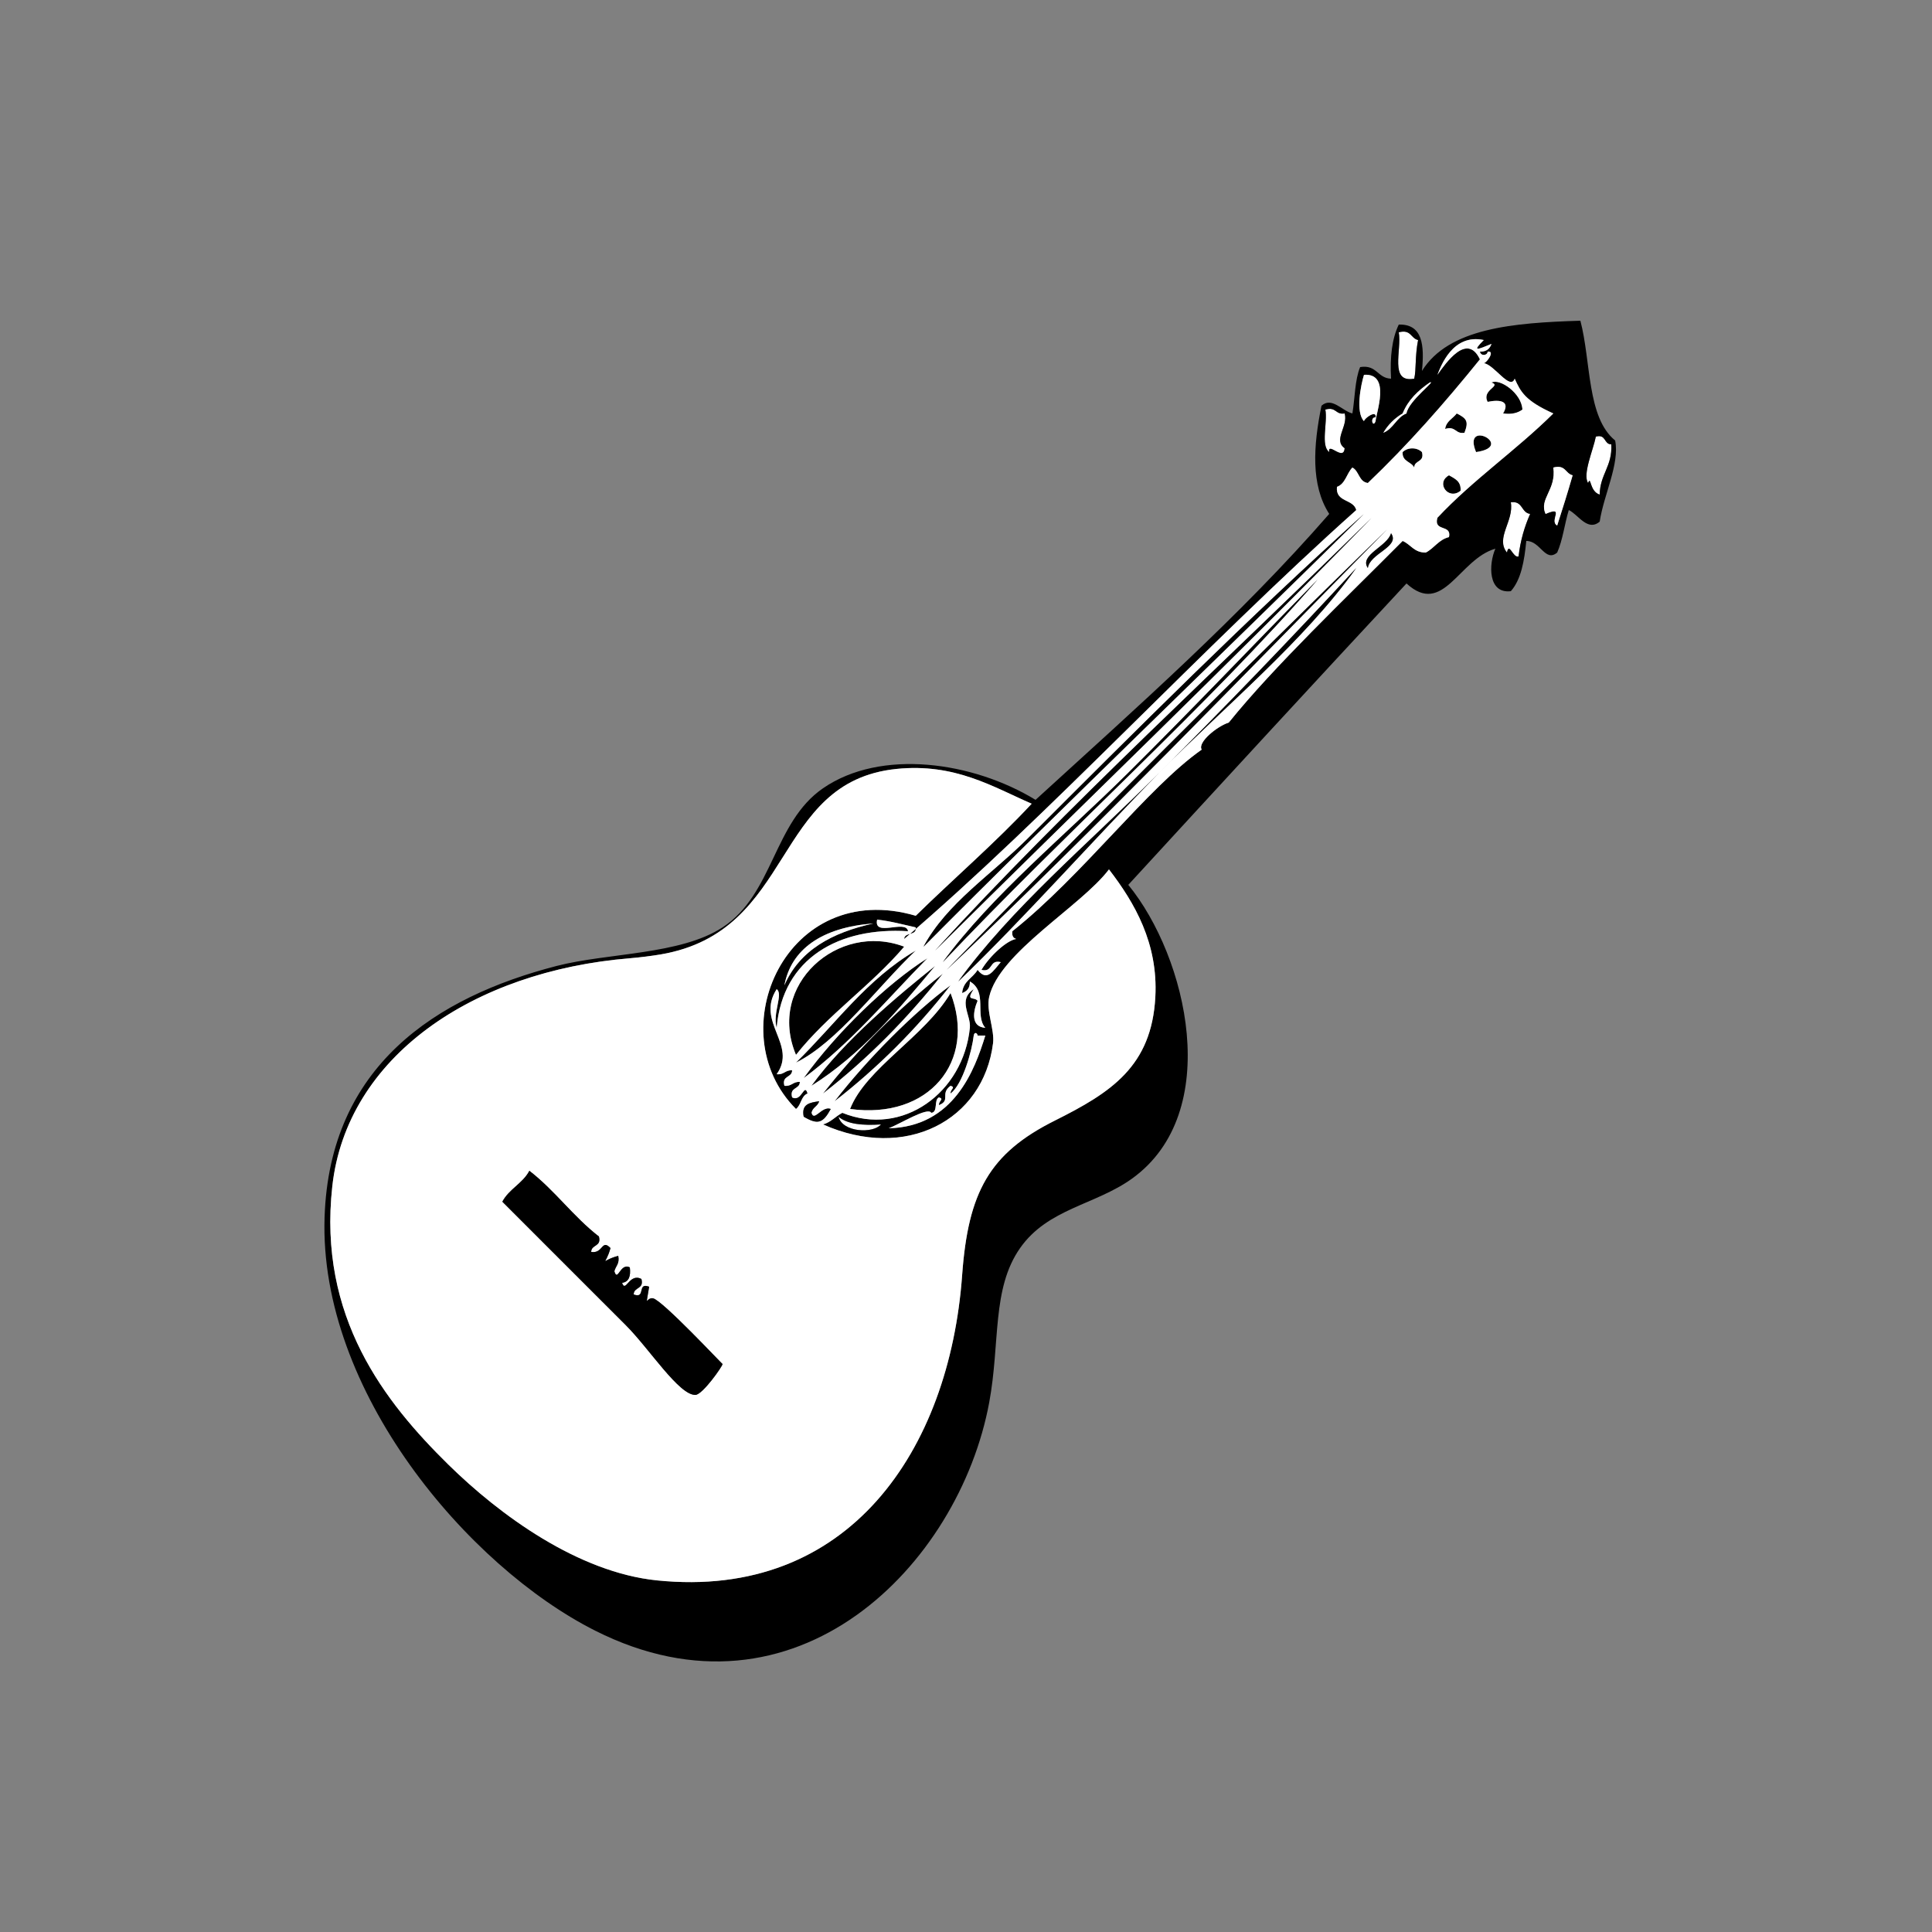 <?xml version="1.0" encoding="utf-8"?>
<!-- Generator: Adobe Illustrator 15.0.0, SVG Export Plug-In . SVG Version: 6.00 Build 0)  -->
<!DOCTYPE svg PUBLIC "-//W3C//DTD SVG 1.1//EN" "http://www.w3.org/Graphics/SVG/1.1/DTD/svg11.dtd">
<svg version="1.1" id="Layer_1" xmlns="http://www.w3.org/2000/svg" xmlns:xlink="http://www.w3.org/1999/xlink" x="0px" y="0px"
	 width="500px" height="500px" viewBox="0 0 500 500" enable-background="new 0 0 500 500" xml:space="preserve">
<rect x="0" y="0" width="500" height="500" fill="#808080" stroke="none"/>
<path fill-rule="evenodd" clip-rule="evenodd" fill="#FFFFFF" d="M362,86c3.19-0.857,3.093,1.574,5,2c-0.838,4.286-0.436,7.59-1,10
	C359.446,99.221,362.831,90.502,362,86z"/>
<path fill-rule="evenodd" clip-rule="evenodd" d="M394,106c-1.161,0.839-2.681,1.319-5,1c1.928-3.266-0.848-3.648-4-3
	c-1.664-3.141,3.719-4.086,1-5C388.188,97.857,393.822,101.81,394,106z"/>
<path fill-rule="evenodd" clip-rule="evenodd" fill="#FFFFFF" d="M343,106c2.826-0.826,2.591,1.409,5,1c0.959,3.371-3.063,6.831,0,9
	c-0.271,3.506-4.428-1.807-4,1C341.712,115.289,343.633,109.367,343,106z"/>
<path fill-rule="evenodd" clip-rule="evenodd" d="M377,107c2.59,1.286,3.143,2.068,2,5c-2.409,0.409-2.174-1.826-5-1
	C374.297,108.964,376.003,108.336,377,107z"/>
<path fill-rule="evenodd" clip-rule="evenodd" d="M382,117C378.315,108.13,392.402,115.507,382,117L382,117z"/>
<path fill-rule="evenodd" clip-rule="evenodd" fill="#FFFFFF" d="M417,115c0.327,5.66-2.937,7.73-3,13c-2.669-0.802-2.221-5.068-3-3
	c-1.495-2.213,1.352-8.61,2-12C415.729,112.271,415.013,114.987,417,115z"/>
<path fill-rule="evenodd" clip-rule="evenodd" d="M368,117c0.729,2.729-1.987,2.013-2,4c-0.761-1.572-3.173-1.494-3-4
	C364.313,115.717,366.687,115.717,368,117z"/>
<path fill-rule="evenodd" clip-rule="evenodd" d="M375,123c1.464,0.87,3.17,1.497,3,4C374.856,129.591,371.443,124.961,375,123z"/>
<path fill-rule="evenodd" clip-rule="evenodd" fill="#FFFFFF" d="M391,130c3.14-0.473,2.642,2.691,5,3
	c-1.428,3.238-2.516,6.817-3,11c-1.44,0.534-2.44-3.897-3-1C386.938,139.219,391.841,134.879,391,130z"/>
<path fill-rule="evenodd" clip-rule="evenodd" d="M206,273c-7.62-18.109,10.882-34.504,28-28
	C225.418,255.085,214.234,262.568,206,273z"/>
<path fill-rule="evenodd" clip-rule="evenodd" d="M237,246c-9.917,9.449-20.25,23.707-31,29
	C216.119,265.119,224.355,253.355,237,246z"/>
<path fill-rule="evenodd" clip-rule="evenodd" d="M208,279c8.54-11.822,21.545-24.416,32-31C229.586,258.586,220.08,270.08,208,279z
	"/>
<path fill-rule="evenodd" clip-rule="evenodd" d="M210,281c8.539-11.797,22.533-23.464,32-31
	C232.429,261.429,222.898,272.898,210,281z"/>
<path fill-rule="evenodd" clip-rule="evenodd" d="M244,252c-9.124,11.543-19.363,21.971-31,31
	C222.084,271.417,232.417,261.084,244,252z"/>
<path fill-rule="evenodd" clip-rule="evenodd" d="M216,285c8.418-10.917,20.749-23.248,30-30C237.25,266.249,227.25,276.249,216,285
	z"/>
<path fill-rule="evenodd" clip-rule="evenodd" d="M246,257c6.837,17.75-5.69,32.796-26,30C224.143,276.427,239.286,268.322,246,257z
	"/>
<path fill-rule="evenodd" clip-rule="evenodd" fill="#FFFFFF" d="M217,289c2.343,1.99,6.363,2.304,11,2
	C225.952,293.438,218.03,293.083,217,289z"/>
<path fill-rule="evenodd" clip-rule="evenodd" d="M418,114c1.2,6.103-2.942,13.98-4,21c-3.154,2.654-5.556-1.849-8-3
	c-1.086,3.581-1.561,7.772-3,11c-3.124,2.624-4.349-3.056-8-3c-0.502,5.165-1.332,10.001-4,13c-5.938,0.703-5.764-6.948-4-11
	c-9.445,2.706-13.49,17.711-23,9c-24.098,25.902-48.065,51.935-72,78c15.282,18.696,24.734,58.875,1,76
	c-9.508,6.859-21.807,7.737-29,18c-7.385,10.534-5.122,24.521-8,40c-7.809,42.009-50.053,85.195-102,59
	c-32.911-16.596-71.494-62.026-70-107c1.303-39.217,28.89-56.951,60-65c13.307-3.443,32.034-2.838,43-10
	c13.172-8.602,13.153-27.155,26-36c15.011-10.335,38.82-6.867,55,3c26.123-23.877,52.723-47.277,76-74
	c-4.808-7.477-4.119-17.627-2-28c2.685-2.391,5.315,1.335,8,2c0.663-4.003,0.63-8.704,2-12c4.365-0.698,4.446,2.887,8,3
	c-0.313-5.647,0.263-10.404,2-14c6.176-0.176,6.666,5.334,6,12c6.916-11.084,23.541-12.459,41-13
	C411.785,93.548,410.651,108.015,418,114z M413,113c-0.648,3.39-3.495,9.787-2,12c0.779-2.068,0.331,2.198,3,3
	c0.063-5.27,3.327-7.34,3-13C415.013,114.987,415.729,112.271,413,113z M249,257c0.237-3.096,2.782-3.884,4-6
	c2.456,3.148,3.983,0.314,6-2c-3.078-0.745-1.922,2.745-5,2c2.13-3.622,6.613-7.655,9-8c-0.779-0.221-1.163-0.837-1-2
	c18.193-14.45,34.964-37.161,49-47c-1.142-1.859,3.942-6.02,7-7c11.917-14.751,30.048-31.951,45-47c2.111,0.889,2.955,3.044,6,3
	c2.197-1.136,3.322-3.344,6-4c0.75-3.417-4.063-1.271-3-5c9.181-9.819,20.469-17.531,30-27c-7.323-3.292-8.468-5.622-10-9
	c-1.166,3.188-5.354-3.726-8-4c0.795-0.111,3.031-3.306,1-3c-0.012,1.009-1.753,1.258-2,0c1.721,0.054,2.563-0.77,3-2
	c-3.56,1.45-5.203,2.208-2-1c-8.068-1.717-11.141,6.834-12,9c2.183-3.067,7.677-11.022,11-4c-9.09,11.244-18.591,22.076-29,32
	c-2.348-0.319-2.238-3.095-4-4c-1.497,1.502-1.789,4.211-4,5c-0.398,4.065,4.256,3.077,5,6c-40.076,35.797-79.397,78.874-117,111
	c0.111-1.889,3.306-0.694,3-3c-3.294-0.706-6.393-1.607-10-2c-1.015,4.682,7.512-0.179,8,3c-17.739-1.121-32.464,6.861-34,25
	c-1.124-3.857,1.795-8.781,0-10c-5.496,8.485,5.46,14.364,0,22c1.891,0.225,2.207-1.127,4-1c-0.013,1.987-2.729,1.271-2,4
	c1.891,0.225,2.207-1.127,4-1c-0.013,1.987-2.729,1.271-2,4c2.503,1.32,3.13-3.953,4-1c-1.704,0.629-1.646,3.021-3,4
	c-20.002-20.004-2.505-59.804,31-50c9.927-9.74,20.519-18.815,30-29c-9.879-4.272-19.813-10.562-35-9
	c-32.358,3.328-26.004,42.02-61,48c-2.123,0.363-5.356,0.783-8,1c-40.616,3.333-73.281,25.5-77,59c-3.766,33.92,13.665,55.925,30,72
	c13.456,13.241,33.685,27.919,54,30c49.689,5.09,75.716-33.71,79-79c1.553-21.412,6.998-31.503,24-40
	c14.572-7.282,25.044-14.044,26-32c0.739-13.889-5.368-24.388-12-33c-7.227,9.546-28.386,21.502-31,33
	c-0.833,3.665,1.443,8.473,1,12c-2.52,20.026-22.664,30.514-44,21c2.081-0.586,3.232-2.102,5-3c15.66,6.352,31.328-5.28,33-22
	c0.33-3.297-3.252-7.173,1-10c-2.169,3.24,0.122,1.87,1,3c-1.196,2.791-1.793,6.733,2,7c-2.82-3.235,0.689-9.279-4-12
	C251.054,255.721,250.23,256.563,249,257z M228,291c-4.637,0.304-8.657-0.01-11-2C218.03,293.083,225.952,293.438,228,291z M230,292
	c16.868-0.41,22.254-15.092,25-24c-0.667,0-1.333,0-2,0c0.003-0.556-0.81-1.135-1,0c-0.451,3.938-2.853,12.647-6,15
	c-0.102-1.122,1.454-1.557,0-2c-2.812,2.092,0.162,3.759-3,5c-0.102-1.122,1.454-1.557,0-2c-1.386,0.613-0.15,3.85-2,4
	C240.2,286.351,232.826,290.924,230,292z M203,255c3.912-9.088,12.351-13.649,23-16C212.535,240.014,204.715,245.8,203,255z M366,98
	c0.564-2.41,0.162-5.714,1-10c-1.907-0.426-1.81-2.857-5-2C362.831,90.502,359.446,99.221,366,98z M356,109
	c0.061-1.933,4.096-12.476-3-12c-0.802,2.582-2.245,9.688,0,12c0.111-0.795,3.306-3.031,3-1C354.444,107.92,355.307,110.908,356,109
	z M363,107c-2.092,1.242-3.759,2.908-5,5c2.632-1.035,3.368-3.965,6-5c0.461-3.237,8.032-8.799,6-8
	C367.051,101.05,364.444,103.444,363,107z M344,117c-0.428-2.807,3.729,2.506,4-1c-3.063-2.169,0.959-5.629,0-9
	c-2.409,0.409-2.174-1.826-5-1C343.633,109.367,341.712,115.289,344,117z M403,136c1.379-4.287,2.743-8.59,4-13
	c-1.907-0.426-1.81-2.857-5-2c0.809,5.803-3.795,8.111-2,12C405.193,130.741,400.793,134.856,403,136z M390,143
	c0.56-2.897,1.56,1.534,3,1c0.484-4.183,1.572-7.762,3-11c-2.358-0.309-1.86-3.473-5-3C391.841,134.879,386.938,139.219,390,143z"/>
<path fill-rule="evenodd" clip-rule="evenodd" fill="#FFFFFF" d="M241,288c1.85-0.15,0.614-3.387,2-4c1.454,0.443-0.102,0.878,0,2
	c3.162-1.241,0.188-2.908,3-5c1.454,0.443-0.102,0.878,0,2c3.147-2.353,5.549-11.063,6-15c0.19-1.135,1.003-0.556,1,0
	c0.667,0,1.333,0,2,0c-2.746,8.908-8.132,23.59-25,24C232.826,290.924,240.2,286.351,241,288z"/>
<path fill-rule="evenodd" clip-rule="evenodd" fill="#FFFFFF" d="M251,254c4.689,2.721,1.18,8.765,4,12
	c-3.793-0.267-3.196-4.209-2-7c-0.878-1.13-3.169,0.24-1-3c-4.252,2.827-0.67,6.703-1,10c-1.672,16.72-17.34,28.352-33,22
	c-1.768,0.898-2.919,2.414-5,3c21.336,9.514,41.48-0.974,44-21c0.443-3.527-1.833-8.335-1-12c2.614-11.498,23.773-23.454,31-33
	c6.632,8.612,12.739,19.111,12,33c-0.956,17.956-11.428,24.718-26,32c-17.002,8.497-22.447,18.588-24,40
	c-3.284,45.29-29.311,84.09-79,79c-20.315-2.081-40.544-16.759-54-30c-16.335-16.075-33.766-38.08-30-72
	c3.719-33.5,36.384-55.667,77-59c2.644-0.217,5.877-0.637,8-1c34.996-5.98,28.642-44.672,61-48c15.187-1.562,25.121,4.728,35,9
	c-9.481,10.185-20.073,19.26-30,29c-33.505-9.804-51.002,29.996-31,50c1.354-0.979,1.296-3.371,3-4c-0.87-2.953-1.497,2.32-4,1
	c-0.729-2.729,1.987-2.013,2-4c-1.793-0.127-2.109,1.225-4,1c-0.729-2.729,1.987-2.013,2-4c-1.793-0.127-2.109,1.225-4,1
	c5.46-7.636-5.496-13.515,0-22c1.795,1.219-1.124,6.143,0,10c1.536-18.139,16.261-26.121,34-25c-0.488-3.179-9.015,1.682-8-3
	c3.607,0.393,6.706,1.294,10,2c0.306,2.306-2.889,1.111-3,3c37.603-32.126,76.924-75.203,117-111c-0.744-2.923-5.398-1.935-5-6
	c2.211-0.789,2.503-3.498,4-5c1.762,0.905,1.652,3.681,4,4c10.409-9.924,19.91-20.756,29-32c-3.323-7.022-8.817,0.933-11,4
	c0.859-2.166,3.932-10.717,12-9c-3.203,3.208-1.56,2.45,2,1c-0.437,1.23-1.279,2.054-3,2c0.247,1.258,1.988,1.009,2,0
	c2.031-0.306-0.205,2.889-1,3c2.646,0.274,6.834,7.188,8,4c1.532,3.378,2.677,5.708,10,9c-9.531,9.469-20.819,17.181-30,27
	c-1.063,3.729,3.75,1.583,3,5c-2.678,0.656-3.803,2.864-6,4c-3.045,0.044-3.889-2.111-6-3c-14.952,15.049-33.083,32.249-45,47
	c-3.058,0.98-8.142,5.141-7,7c-14.036,9.839-30.807,32.55-49,47c-0.163,1.163,0.221,1.779,1,2c-2.387,0.345-6.87,4.378-9,8
	c3.078,0.745,1.922-2.745,5-2c-2.017,2.314-3.544,5.148-6,2c-1.218,2.116-3.763,2.904-4,6C250.23,256.563,251.054,255.721,251,254z
	 M353,133c-29.729,26.688-59.229,56.229-87,84c-9.348,9.348-20.888,16.682-27,28C276.555,207.223,315.085,170.418,353,133z M242,246
	c37.631-37.369,75.952-74.048,113-112C317.33,171.004,275.802,208.972,242,246z M292,200c-16.539,16.407-35.163,31.562-48,49
	c31.412-33.254,68.438-66.228,97-99C325.017,166.253,308.642,183.492,292,200z M245,251c38.972-37.028,76.258-75.743,114-114
	C320.514,174.514,282.451,212.452,245,251z M299,201c-17.675,17.627-37.263,34.07-51,53c17.637-16.979,34.353-36.115,52-54
	c17.532-17.769,37.374-33.959,51-53C334.407,164.998,316.786,183.261,299,201z M206,275c10.75-5.293,21.083-19.551,31-29
	C224.355,253.355,216.119,265.119,206,275z M240,248c-10.455,6.584-23.46,19.178-32,31C220.08,270.08,229.586,258.586,240,248z
	 M242,250c-9.467,7.536-23.461,19.203-32,31C222.898,272.898,232.429,261.429,242,250z M213,283c11.637-9.029,21.876-19.457,31-31
	C232.417,261.084,222.084,271.417,213,283z M246,255c-9.251,6.752-21.582,19.083-30,30C227.25,276.249,237.25,266.249,246,255z
	 M220,287c20.31,2.796,32.837-12.25,26-30C239.286,268.322,224.143,276.427,220,287z M234,245c-17.118-6.504-35.62,9.891-28,28
	C214.234,262.568,225.418,255.085,234,245z M215,287c-2.333-0.855-4.309,3.497-5,1c0.239-1.427,1.646-1.687,2-3
	c-2.322,0.345-4.686,0.647-4,4C211.677,291.152,212.98,290.692,215,287z M158,323c-2.358-2.447-1.86,1.493-5,1
	c0.013-1.987,2.729-1.271,2-4c-6.588-5.078-11.412-11.922-18-17c-1.724,3.276-5.276,4.724-7,8c10.742,10.737,20.114,20.113,32,32
	c6.06,6.06,13.784,18.185,18,18c1.839-0.08,7.021-7.429,7-8c0.006,0.167-15.625-16.557-18-17c-1.824-0.341-1.944,3.076-1-3
	c-3.236-1.235-0.764,3.235-4,2c0.013-1.987,2.729-1.271,2-4c-3.141-1.664-4.086,3.719-5,1c1.759-0.241,2.279-1.721,2-4
	c-2.503-1.32-3.13,3.953-4,1c0.314-1.352,1.423-1.91,1-4C155.091,326.377,156.624,327.908,158,323z M386,99
	c2.719,0.914-2.664,1.859-1,5c3.152-0.648,5.928-0.266,4,3c2.319,0.319,3.839-0.161,5-1C393.822,101.81,388.188,97.857,386,99z
	 M360,138c-0.933,3.435-8.324,5.63-6,9C354.521,143.154,362.467,141.512,360,138z M374,111c2.826-0.826,2.591,1.409,5,1
	c1.143-2.932,0.59-3.714-2-5C376.003,108.336,374.297,108.964,374,111z M382,117C392.402,115.507,378.315,108.13,382,117L382,117z
	 M363,117c-0.173,2.506,2.239,2.428,3,4c0.013-1.987,2.729-1.271,2-4C366.687,115.717,364.313,115.717,363,117z M378,127
	c0.17-2.503-1.536-3.13-3-4C371.443,124.961,374.856,129.591,378,127z"/>
<path fill-rule="evenodd" clip-rule="evenodd" fill="#FFFFFF" d="M226,239c-10.649,2.351-19.088,6.912-23,16
	C204.715,245.8,212.535,240.014,226,239z"/>
<path fill-rule="evenodd" clip-rule="evenodd" d="M354,147c-2.324-3.37,5.067-5.565,6-9C362.467,141.512,354.521,143.154,354,147z"
	/>
<path fill-rule="evenodd" clip-rule="evenodd" d="M351,147c-13.626,19.041-33.468,35.231-51,53c-17.647,17.885-34.363,37.021-52,54
	c13.737-18.93,33.325-35.373,51-53C316.786,183.261,334.407,164.998,351,147z"/>
<path fill-rule="evenodd" clip-rule="evenodd" d="M359,137c-37.742,38.257-75.028,76.972-114,114
	C282.451,212.452,320.514,174.514,359,137z"/>
<path fill-rule="evenodd" clip-rule="evenodd" d="M239,245c6.112-11.318,17.652-18.652,27-28c27.771-27.771,57.271-57.313,87-84
	C315.085,170.418,276.555,207.223,239,245z"/>
<path fill-rule="evenodd" clip-rule="evenodd" fill="#FFFFFF" d="M356,108c0.306-2.031-2.889,0.205-3,1
	c-2.245-2.312-0.802-9.418,0-12c7.096-0.476,3.061,10.067,3,12C355.307,110.908,354.444,107.92,356,108z"/>
<path fill-rule="evenodd" clip-rule="evenodd" fill="#FFFFFF" d="M370,99c2.032-0.799-5.539,4.763-6,8c-2.632,1.035-3.368,3.965-6,5
	c1.241-2.092,2.908-3.758,5-5C364.444,103.444,367.051,101.05,370,99z"/>
<path fill-rule="evenodd" clip-rule="evenodd" fill="#FFFFFF" d="M400,133c-1.795-3.889,2.809-6.197,2-12
	c3.19-0.857,3.093,1.574,5,2c-1.257,4.41-2.621,8.713-4,13C400.793,134.856,405.193,130.741,400,133z"/>
<path fill-rule="evenodd" clip-rule="evenodd" d="M341,150c-28.562,32.772-65.588,65.746-97,99c12.837-17.438,31.461-32.593,48-49
	C308.642,183.492,325.017,166.253,341,150z"/>
<path fill-rule="evenodd" clip-rule="evenodd" d="M355,134c-37.048,37.952-75.369,74.631-113,112
	C275.802,208.972,317.33,171.004,355,134z"/>
<path fill-rule="evenodd" clip-rule="evenodd" d="M208,289c-0.686-3.353,1.678-3.655,4-4c-0.354,1.313-1.761,1.573-2,3
	c0.691,2.497,2.667-1.855,5-1C212.98,290.692,211.677,291.152,208,289z"/>
<path fill-rule="evenodd" clip-rule="evenodd" d="M160,325c0.423,2.09-0.686,2.648-1,4c0.87,2.953,1.497-2.32,4-1
	c0.279,2.279-0.241,3.759-2,4c0.914,2.719,1.859-2.664,5-1c0.729,2.729-1.987,2.013-2,4c3.236,1.235,0.764-3.235,4-2
	c-0.944,6.076-0.824,2.659,1,3c2.375,0.443,18.006,17.167,18,17c0.021,0.571-5.161,7.92-7,8c-4.216,0.185-11.94-11.94-18-18
	c-11.886-11.887-21.258-21.263-32-32c1.724-3.276,5.276-4.724,7-8c6.588,5.078,11.412,11.922,18,17c0.729,2.729-1.987,2.013-2,4
	c3.14,0.493,2.642-3.447,5-1C156.624,327.908,155.091,326.377,160,325z"/>
</svg>

